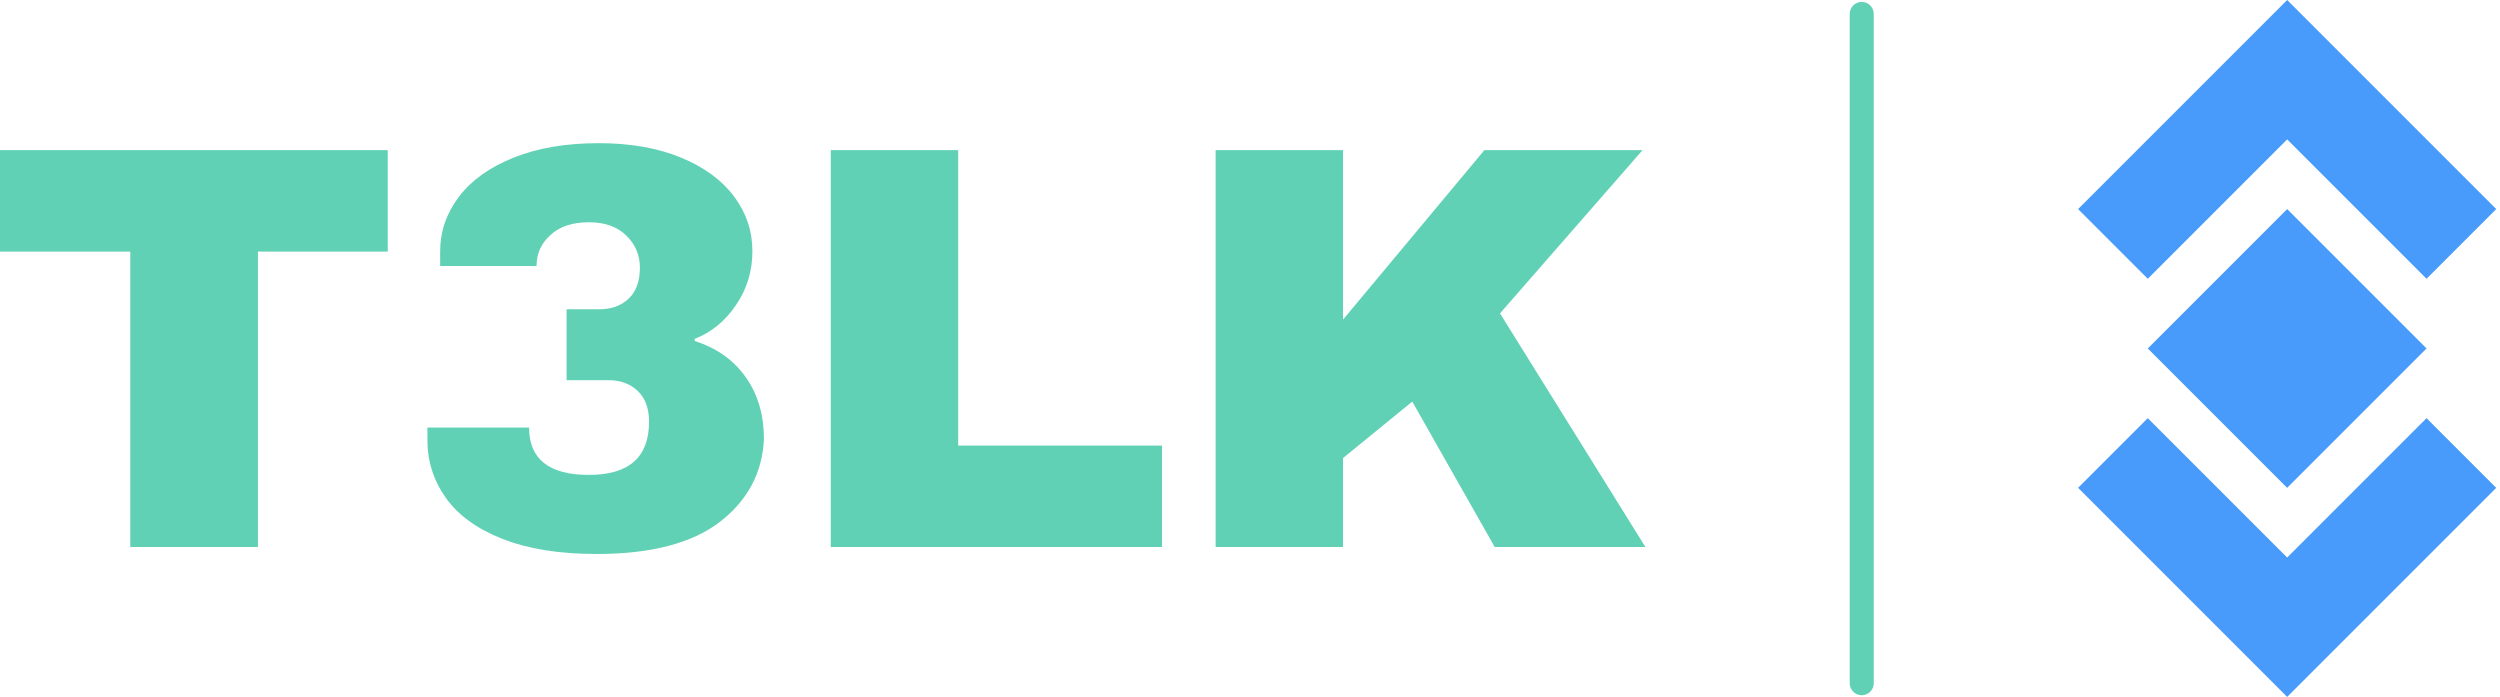 <?xml version="1.0" standalone="no"?>
<svg xmlns="http://www.w3.org/2000/svg" viewBox="0 0 104 29" width="104" height="29"><path fill="#61d1b6" fill-rule="nonzero" d="M16.13 4.51L10.73 4.51L10.73 16.80L5.42 16.80L5.42 4.51L0 4.51L0 0.29L16.13 0.29L16.13 4.51ZM24.91 0Q26.88 0 28.33 0.60Q29.78 1.20 30.54 2.22Q31.30 3.24 31.30 4.49L31.30 4.49Q31.30 5.74 30.62 6.73Q29.95 7.73 28.90 8.14L28.90 8.14L28.90 8.23Q30.26 8.66 31.02 9.73Q31.78 10.80 31.78 12.31L31.78 12.31Q31.68 14.42 29.94 15.76Q28.20 17.09 24.82 17.09L24.82 17.09Q22.49 17.09 20.90 16.46Q19.32 15.84 18.55 14.76Q17.78 13.68 17.78 12.34L17.78 12.34L17.78 11.83L22.01 11.83Q22.01 13.80 24.50 13.80L24.50 13.80Q27 13.80 27 11.59L27 11.59Q27 10.75 26.53 10.31Q26.06 9.86 25.32 9.86L25.32 9.86L23.57 9.86L23.57 6.91L24.94 6.91Q25.68 6.91 26.15 6.47Q26.62 6.02 26.62 5.18L26.62 5.18Q26.62 4.39 26.05 3.84Q25.49 3.29 24.50 3.29L24.50 3.29Q23.47 3.29 22.90 3.82Q22.32 4.34 22.32 5.11L22.32 5.11L18.31 5.11L18.31 4.51Q18.31 3.26 19.09 2.23Q19.87 1.20 21.37 0.60Q22.87 0 24.91 0L24.91 0ZM34.56 16.80L34.56 0.29L39.86 0.29L39.86 12.58L48.34 12.58L48.34 16.80L34.56 16.80ZM55.87 7.34L61.75 0.29L68.33 0.29L62.40 7.08L68.45 16.80L62.18 16.80L58.75 10.75L55.87 13.10L55.87 16.80L50.57 16.80L50.57 0.29L55.87 0.29L55.87 7.34Z" transform="translate(0, 5.956)"></path><line x1="77.448" y1="2%" x2="77.448" y2="98%" stroke="#61d1b6" stroke-linecap="round"></line><g fill="#489bfa" color="#489bfa" transform="translate(86.448 0) scale(0.604)"><svg width="29.0" height="48.0" x="0.0" y="0.0" viewBox="0 0 29 48"><path fill="currentColor" fill-rule="evenodd" d="M24 28.8l4.8 4.8L14.4 48 0 33.6l4.8-4.8 9.6 9.6 9.6-9.6zm-9.6-14.4L24 24l-9.6 9.6L4.8 24l9.6-9.6zm0-14.4l14.4 14.4-4.8 4.8-9.6-9.6-9.6 9.6L0 14.4 14.4 0z"></path></svg></g></svg>